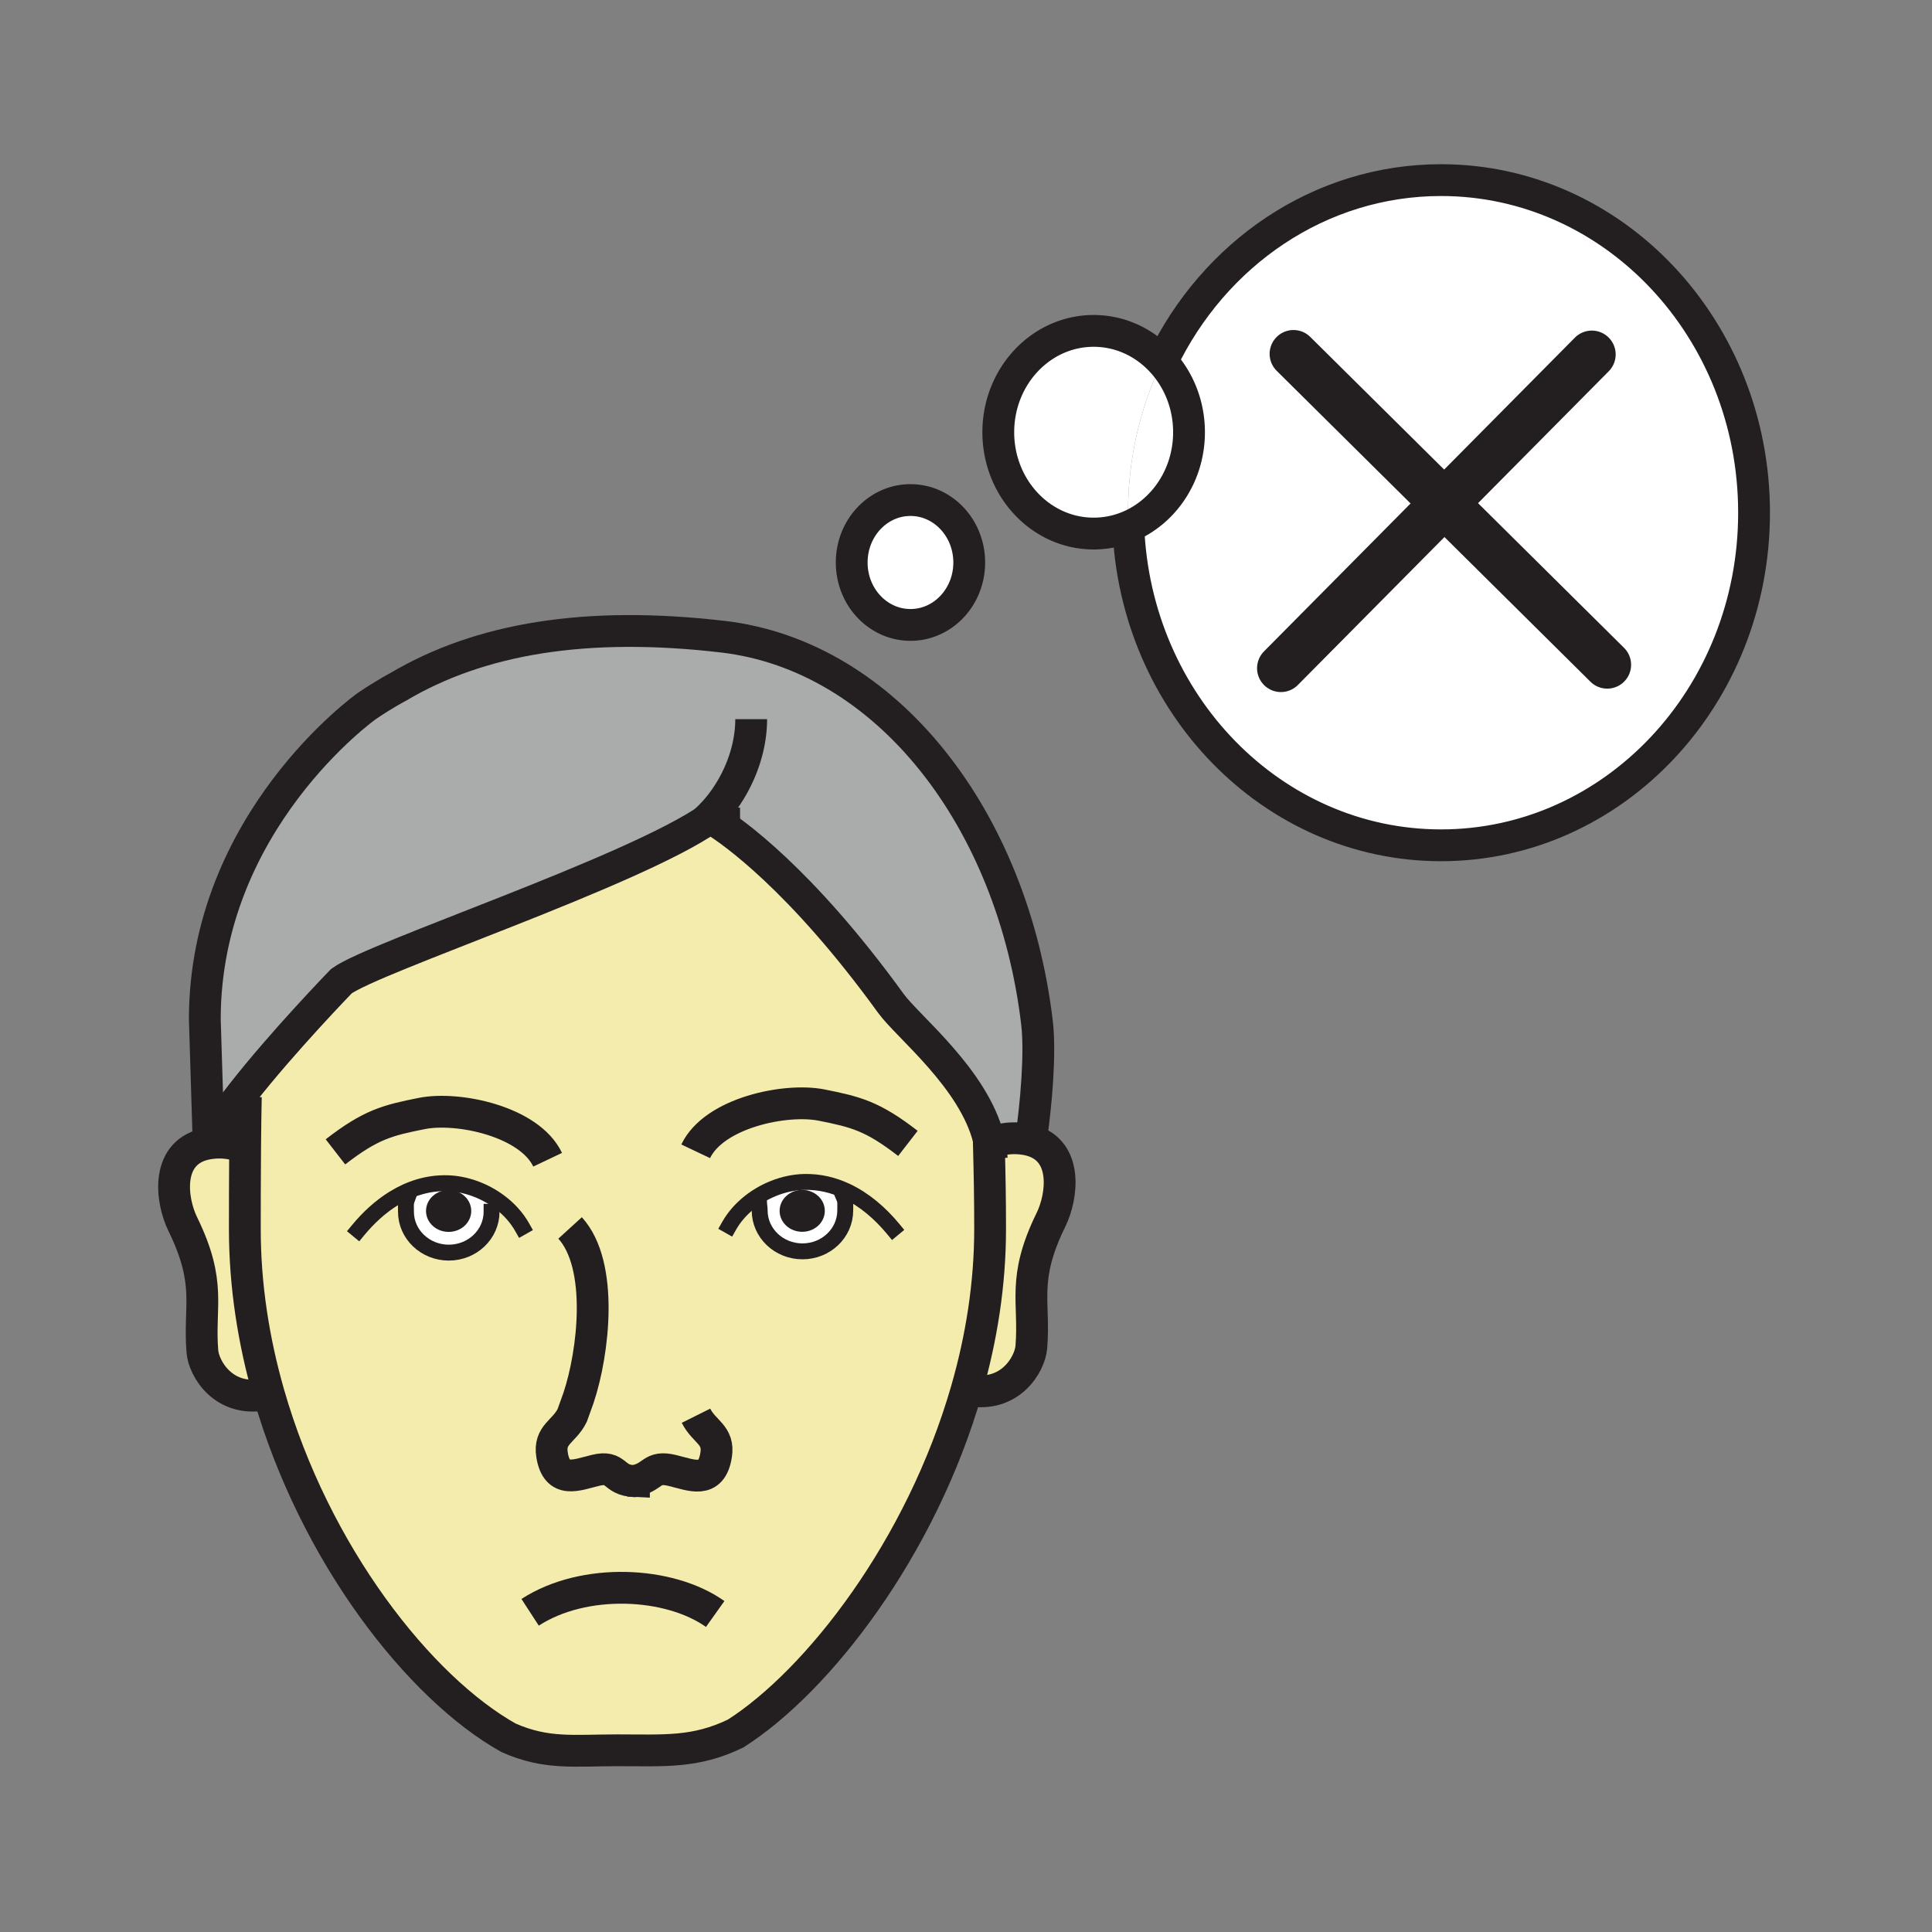 <?xml version="1.0"?><svg xmlns="http://www.w3.org/2000/svg" width="850.394" height="850.394" viewBox="0 0 850.394 850.394" overflow="visible"><rect x="0" y="0" width="850.394" height="850.394" fill="#808080" stroke="none"/><path d="M197.47 526.96c3.75 0 6.8 2.71 6.8 6.06 0 3.351-3.05 6.061-6.8 6.061s-6.8-2.71-6.8-6.061c0-3.35 3.05-6.06 6.8-6.06zM353.11 526.91c3.75 0 6.79 2.71 6.79 6.06 0 3.351-3.04 6.07-6.79 6.07s-6.8-2.72-6.8-6.07 3.05-6.06 6.8-6.06z" fill="#231f20"></path><path d="M178.84 528.9l-5.46-1.44c6.95-4.28 14.78-6.84 23.35-6.66 8.2.19 16.59 3.3 23.28 8.351l-3.64 4.22c0 9.939-8.43 17.99-18.83 17.99s-18.85-8.051-18.85-17.99c0-2.081-.11-3.301.15-4.471zm25.43 4.12c0-3.35-3.05-6.06-6.8-6.06s-6.8 2.71-6.8 6.06c0 3.351 3.05 6.061 6.8 6.061s6.8-2.711 6.8-6.061zM372.49 524.26l-.93 3.01c.67 1.58.48 2.83.48 5.54 0 9.94-8.44 17.99-18.82 17.99-10.41 0-18.84-8.05-18.84-17.99 0-1.399-.2-2.029-.23-2.619l-5.37-.03c6.96-5.97 16.21-9.71 25.24-9.92 6.61-.141 12.79 1.359 18.47 4.019zm-12.59 8.71c0-3.35-3.04-6.06-6.79-6.06s-6.8 2.71-6.8 6.06c0 3.351 3.05 6.07 6.8 6.07s6.79-2.72 6.79-6.07z" fill="#fff"></path><path d="M453.76 501.95c16.471 4.55 13.87 24.689 8.82 34.979-12.88 26.28-6.99 35.95-8.62 56-.63 7.62-9.33 22.431-27.479 18.971l-.971-.28c6.48-22.59 10.3-46.39 10.3-70.58 0-13.33-.17-22.68-.569-38.45h.24l1.859-.01c4.15-1.49 8.79-1.99 13.851-1.19.899.15 1.759.33 2.569.56zM118.24 613.32l-1.68.489c-18.16 3.46-26.85-11.35-27.48-18.97-1.63-20.05 4.26-29.72-8.62-56.01-5.3-10.79-7.89-32.43 11.38-35.53 5.07-.8 9.71-.29 13.86 1.181l2.2.02c-.12 13.91-.13 28.32-.13 36.54 0 24.82 3.87 49.2 10.47 72.28z" fill="#f4ecad" class="aac-skin-fill"></path><path d="M220.01 529.15c-6.69-5.051-15.08-8.16-23.28-8.351-8.57-.18-16.4 2.38-23.35 6.66l5.46 1.44c-.26 1.17-.15 2.39-.15 4.47 0 9.939 8.45 17.99 18.85 17.99s18.83-8.051 18.83-17.99l3.64-4.219zm59.04 122.77c-.01-.01-.01-.01-.01 0-.24.04-.49.08-.74.12l1.6-.1c-.29 0-.58-.01-.85-.02zm93.44-127.66c-5.68-2.66-11.86-4.16-18.47-4.02-9.03.21-18.28 3.95-25.24 9.92l5.37.03c.03.59.23 1.22.23 2.619 0 9.94 8.43 17.99 18.84 17.99 10.38 0 18.82-8.05 18.82-17.99 0-2.71.19-3.96-.48-5.54l.93-3.009zm62.75-21.67c.399 15.771.569 25.12.569 38.45 0 24.19-3.819 47.99-10.3 70.58-20.03 69.89-65.46 128.3-101.73 151.42-17.81 8.6-31.39 7.37-51.99 7.37-19.05 0-31.25 1.899-47.95-5.5-39.16-21.94-85.3-80.65-105.6-151.59-6.6-23.08-10.47-47.46-10.47-72.28 0-8.22.01-22.63.13-36.54.07-7.79.16-15.43.31-21.74l-1.69-1.319c17.91-22.931 43.75-49.57 43.75-49.57 14.47-10.62 128.35-48.17 162.11-71.74.38.33 1.11.64 2.04.9 7.52 4.67 37.79 25.49 77.75 80.67 7.44 10.26 36.42 33.02 43.04 59.72l.031 1.169z" fill="#f4ecad" class="aac-skin-fill"></path><path d="M437.34 502.58l-1.859.01c-.08-.39-.171-.78-.271-1.17-6.62-26.7-35.6-49.46-43.04-59.72-39.96-55.18-70.23-76-77.75-80.67-1.19-.73-1.81-1.06-1.81-1.06-.08.05-.15.11-.23.16-33.76 23.57-147.64 61.12-162.11 71.74 0 0-25.84 26.64-43.75 49.57-6.44 8.229-11.86 15.989-14.68 21.859l-1.69-54.64c0-87.19 71.16-137.79 71.16-137.79 8.23-5.59 13.73-8.4 13.73-8.4 36.29-21.59 83.23-29.2 143.09-22.23 72.29 8.43 127.76 80.42 138.33 170.04 1.58 13.42-.41 36.13-2.7 51.67-.81-.23-1.67-.41-2.569-.561-5.061-.798-9.701-.298-13.851 1.192z" fill="#aaabab" class="aac-hair-fill"></path><path d="M634.3 79.28c76.08 0 137.771 65.54 137.771 146.39 0 80.86-61.69 146.4-137.771 146.4-74.16 0-134.63-62.24-137.66-140.25 15.641-6.49 26.721-22.66 26.721-41.57 0-12.07-4.511-23.03-11.851-31.05 22.79-47.44 69.22-79.92 122.79-79.92z" fill="#fff"></path><path d="M511.51 159.2c7.34 8.02 11.851 18.98 11.851 31.05 0 18.91-11.08 35.08-26.721 41.57-.08-2.04-.12-4.09-.12-6.15 0-23.94 5.41-46.53 14.99-66.47z" fill="#fff"></path><path d="M481.39 145.65c11.82 0 22.5 5.19 30.12 13.55-9.58 19.94-14.99 42.53-14.99 66.47 0 2.06.04 4.11.12 6.15a39.887 39.887 0 0 1-15.25 3.03c-23.18 0-41.979-19.97-41.979-44.6s18.799-44.6 41.979-44.6zM400.76 220.11c14.29 0 25.86 12.3 25.86 27.48s-11.57 27.48-25.86 27.48-25.87-12.3-25.87-27.48 11.58-27.48 25.87-27.48z" fill="#fff"></path><g fill="none" stroke="#231f20"><path d="M511.51 159.2c22.79-47.44 69.221-79.92 122.79-79.92 76.08 0 137.771 65.54 137.771 146.39 0 80.86-61.69 146.4-137.771 146.4-74.16 0-134.63-62.24-137.66-140.25" stroke-width="14"></path><path d="M511.51 159.2c7.34 8.02 11.851 18.98 11.851 31.05 0 18.91-11.08 35.08-26.721 41.57a39.887 39.887 0 0 1-15.25 3.03c-23.18 0-41.979-19.97-41.979-44.6s18.8-44.6 41.979-44.6c11.82 0 22.5 5.19 30.12 13.55zM426.62 247.59c0 15.18-11.57 27.48-25.86 27.48s-25.87-12.3-25.87-27.48 11.58-27.48 25.87-27.48c14.29 0 25.86 12.3 25.86 27.48z" stroke-width="14"></path><path d="M157.65 541.46c4.53-5.479 9.81-10.36 15.73-14 6.95-4.28 14.78-6.84 23.35-6.66 8.2.19 16.59 3.3 23.28 8.351 4.01 3.02 7.41 6.75 9.79 10.96" stroke-width="7" stroke-linecap="square" stroke-miterlimit="10"></path><path d="M216.37 533.37c0 9.939-8.43 17.99-18.83 17.99s-18.85-8.051-18.85-17.99c0-2.08-.11-3.3.15-4.47.05-.21.1-.42.18-.641M393.1 540.89c-5.74-6.93-12.68-12.909-20.61-16.63-5.68-2.66-11.86-4.16-18.47-4.02-9.03.21-18.28 3.95-25.24 9.92-3.16 2.71-5.85 5.88-7.84 9.39" stroke-width="7" stroke-linecap="square" stroke-miterlimit="10"></path><path d="M334.15 530.19c.03.59.23 1.22.23 2.619 0 9.94 8.43 17.99 18.84 17.99 10.38 0 18.82-8.05 18.82-17.99 0-2.71.19-3.96-.48-5.54" stroke-width="7" stroke-linecap="square" stroke-miterlimit="10"></path><path d="M105.7 504.48c-4.15-1.471-8.79-1.98-13.86-1.181-19.27 3.101-16.68 24.74-11.38 35.53 12.88 26.29 6.99 35.96 8.62 56.01.63 7.62 9.32 22.43 27.48 18.97M437.34 502.58c4.15-1.49 8.79-1.99 13.851-1.19.899.15 1.76.33 2.569.561 16.471 4.55 13.87 24.689 8.82 34.979-12.88 26.28-6.99 35.95-8.62 56-.63 7.62-9.33 22.431-27.479 18.971M233.34 709.68c23.69-15.39 61.3-13.6 81.46.74" stroke-width="14"></path><path d="M435.16 499.35c.02.7.04 1.391.05 2.07l.03 1.17c.399 15.771.569 25.12.569 38.45 0 24.19-3.819 47.99-10.3 70.58-20.03 69.89-65.46 128.3-101.73 151.42-17.81 8.6-31.39 7.37-51.99 7.37-19.05 0-31.25 1.899-47.95-5.5-39.16-21.94-85.3-80.65-105.6-151.59-6.6-23.08-10.47-47.46-10.47-72.28 0-8.22.01-22.63.13-36.54.07-7.79.16-15.43.31-21.74" stroke-width="14"></path><path d="M279.05 651.92c8.95-1.67 7.36-6.979 16.97-4.65 8.31 2.011 17.13 6.16 19.19-6.829 1.43-8.94-5.28-10.11-8.86-17.29" stroke-width="14"></path><path d="M250.93 540.49c14.9 16.35 10.39 54.77 3.72 74.77l-2.8 7.79c-3.57 7.181-10.29 8.351-8.86 17.29 2.06 12.99 10.88 8.84 19.18 6.84 9.6-2.319 7.42 4.36 16.87 4.74 0-.01 0-.01.01 0 .27.01.56.021.85.021l-1.6.1c.25-.04.5-.08.74-.12" stroke-width="14"></path><path d="M204.27 533.02c0 3.351-3.05 6.061-6.8 6.061s-6.8-2.71-6.8-6.061c0-3.35 3.05-6.06 6.8-6.06s6.8 2.71 6.8 6.06zM359.9 532.97c0 3.351-3.04 6.07-6.79 6.07s-6.8-2.72-6.8-6.07 3.05-6.06 6.8-6.06 6.79 2.71 6.79 6.06z" stroke-width="6.305"></path><path d="M241.05 510.47c-8.04-16.93-39.49-23.529-55.41-20.35-14.96 2.99-22.38 4.78-37.99 16.89M306.22 506.76c8.04-16.92 39.5-23.52 55.41-20.35 14.99 2.99 22.4 4.78 38 16.87" stroke-width="14"></path><path d="M453.17 505.75c.2-1.21.39-2.48.59-3.8 2.29-15.54 4.28-38.25 2.7-51.67-10.57-89.62-66.04-161.61-138.33-170.04-59.86-6.97-106.8.64-143.09 22.23 0 0-5.5 2.81-13.73 8.4 0 0-71.16 50.6-71.16 137.79l1.69 54.64c2.82-5.87 8.24-13.63 14.68-21.859 17.91-22.931 43.75-49.57 43.75-49.57 14.47-10.62 128.35-48.17 162.11-71.74.08-.05.15-.11.23-.16 0 0 .62.33 1.81 1.06 7.52 4.67 37.79 25.49 77.75 80.67 7.44 10.26 36.42 33.02 43.04 59.72.1.39.19.78.271 1.17.55 2.43.899 4.88 1.029 7.36" stroke-width="14"></path><path d="M325.77 362.49c-1.67.01-7.9-.47-11.35-1.46-.93-.26-1.66-.57-2.04-.9a.908.908 0 0 1-.26-.36c10.35-10.08 18.52-26.53 18.52-43.21" stroke-width="14"></path><path stroke-width="21" stroke-linecap="round" stroke-linejoin="round" d="M569.34 155.76l66.39 65.78 71.72 71.07"></path><path stroke-width="21" stroke-linecap="round" stroke-linejoin="round" d="M563.81 294.12l71.92-72.58 64.93-65.53"></path></g><path fill="none" d="M0 0h850.394v850.394H0z"></path></svg>